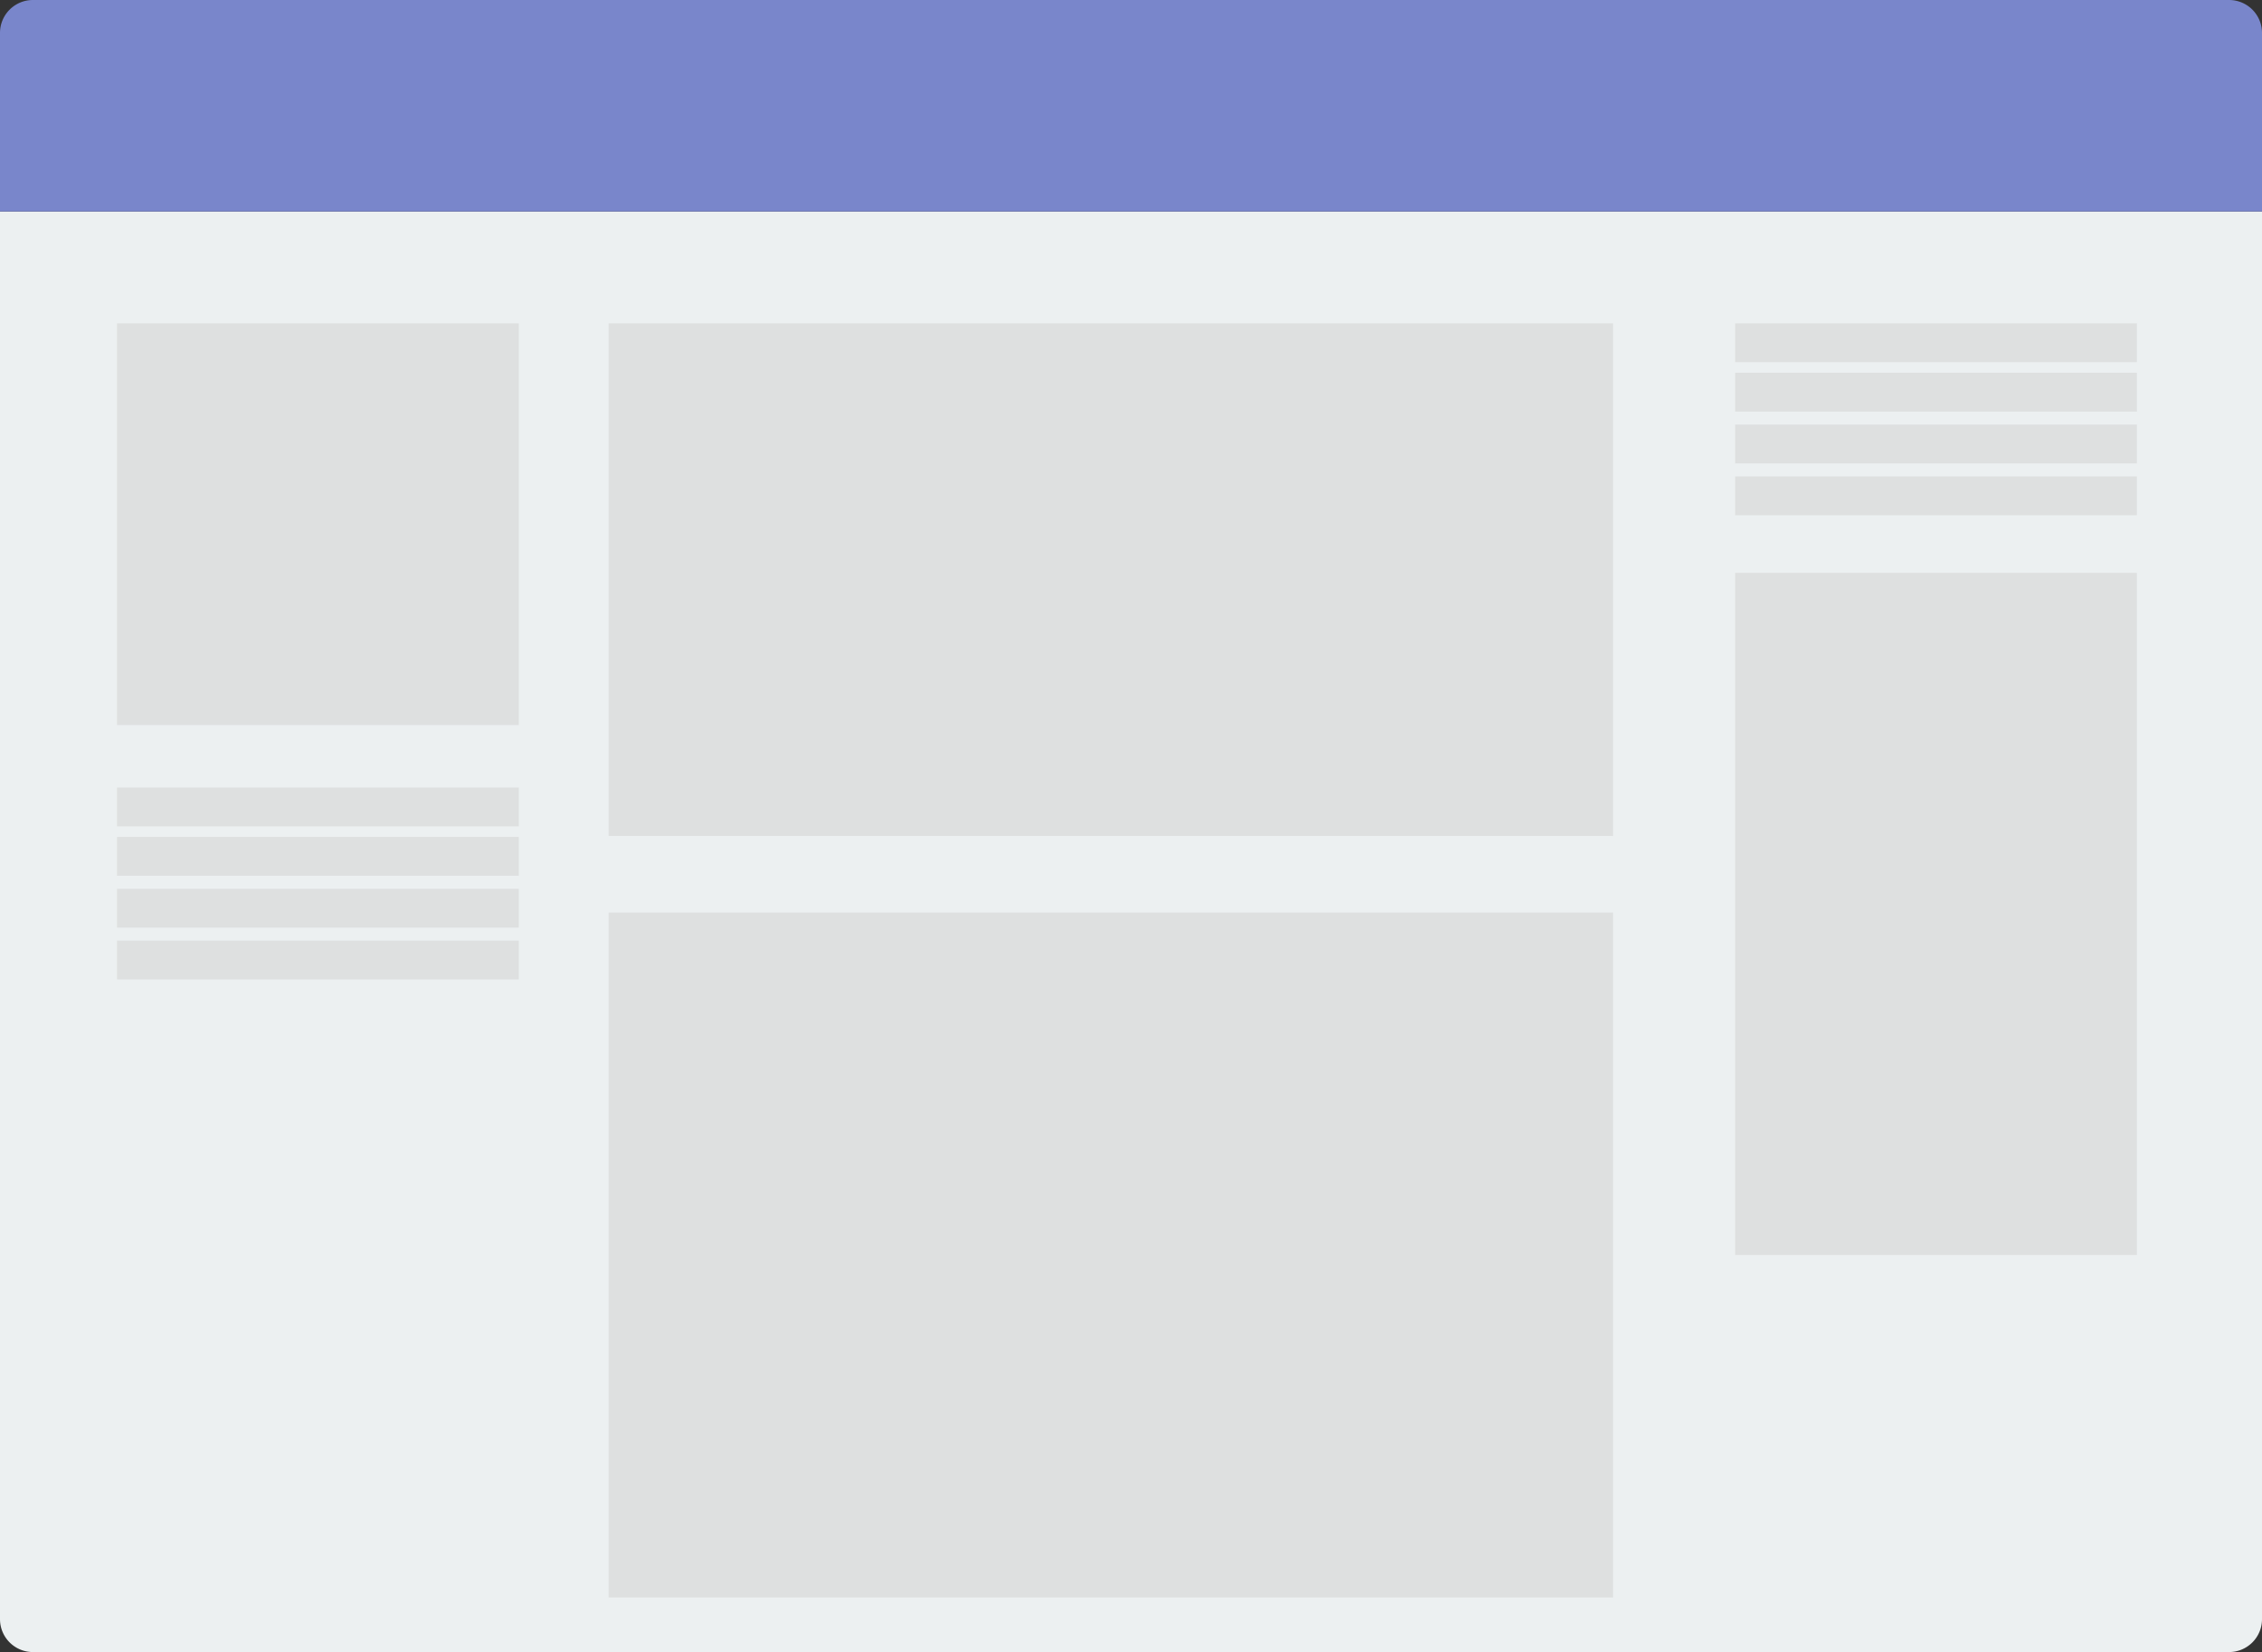 <svg id="Layer_1" data-name="Layer 1" xmlns="http://www.w3.org/2000/svg" viewBox="0 0 510.69 373.03"><rect x="0" y="0" width="510.69" height="373.03" fill="#333333" stroke="none"/><title>Facebook</title><path d="M0,47.74H510.69a0,0,0,0,1,0,0V365.59a7.43,7.43,0,0,1-7.43,7.43H7.43A7.43,7.43,0,0,1,0,365.59V47.74a0,0,0,0,1,0,0Z" fill="#ecf0f1"/><path d="M7.43,0H503.26a7.43,7.43,0,0,1,7.43,7.43V47.74a0,0,0,0,1,0,0H0a0,0,0,0,1,0,0V7.43A7.43,7.43,0,0,1,7.43,0Z" fill="#7986cb"/><rect x="26.42" y="73" width="90.71" height="90.71" fill="#dee0e0"/><rect x="391.74" y="129.35" width="90.71" height="154.02" fill="#dee0e0"/><rect x="26.42" y="177.81" width="90.71" height="8.77" fill="#dee0e0"/><rect x="26.42" y="188.97" width="90.71" height="8.77" fill="#dee0e0"/><rect x="26.42" y="200.68" width="90.71" height="8.77" fill="#dee0e0"/><rect x="26.42" y="212.38" width="90.71" height="8.77" fill="#dee0e0"/><rect x="391.74" y="73" width="90.71" height="8.77" fill="#dee0e0"/><rect x="391.74" y="84.16" width="90.71" height="8.77" fill="#dee0e0"/><rect x="391.74" y="95.87" width="90.71" height="8.77" fill="#dee0e0"/><rect x="391.74" y="107.57" width="90.71" height="8.77" fill="#dee0e0"/><rect x="137.41" y="73" width="226.77" height="115.76" fill="#dee0e0"/><rect x="137.41" y="206.04" width="226.77" height="154.65" fill="#dee0e0"/></svg>